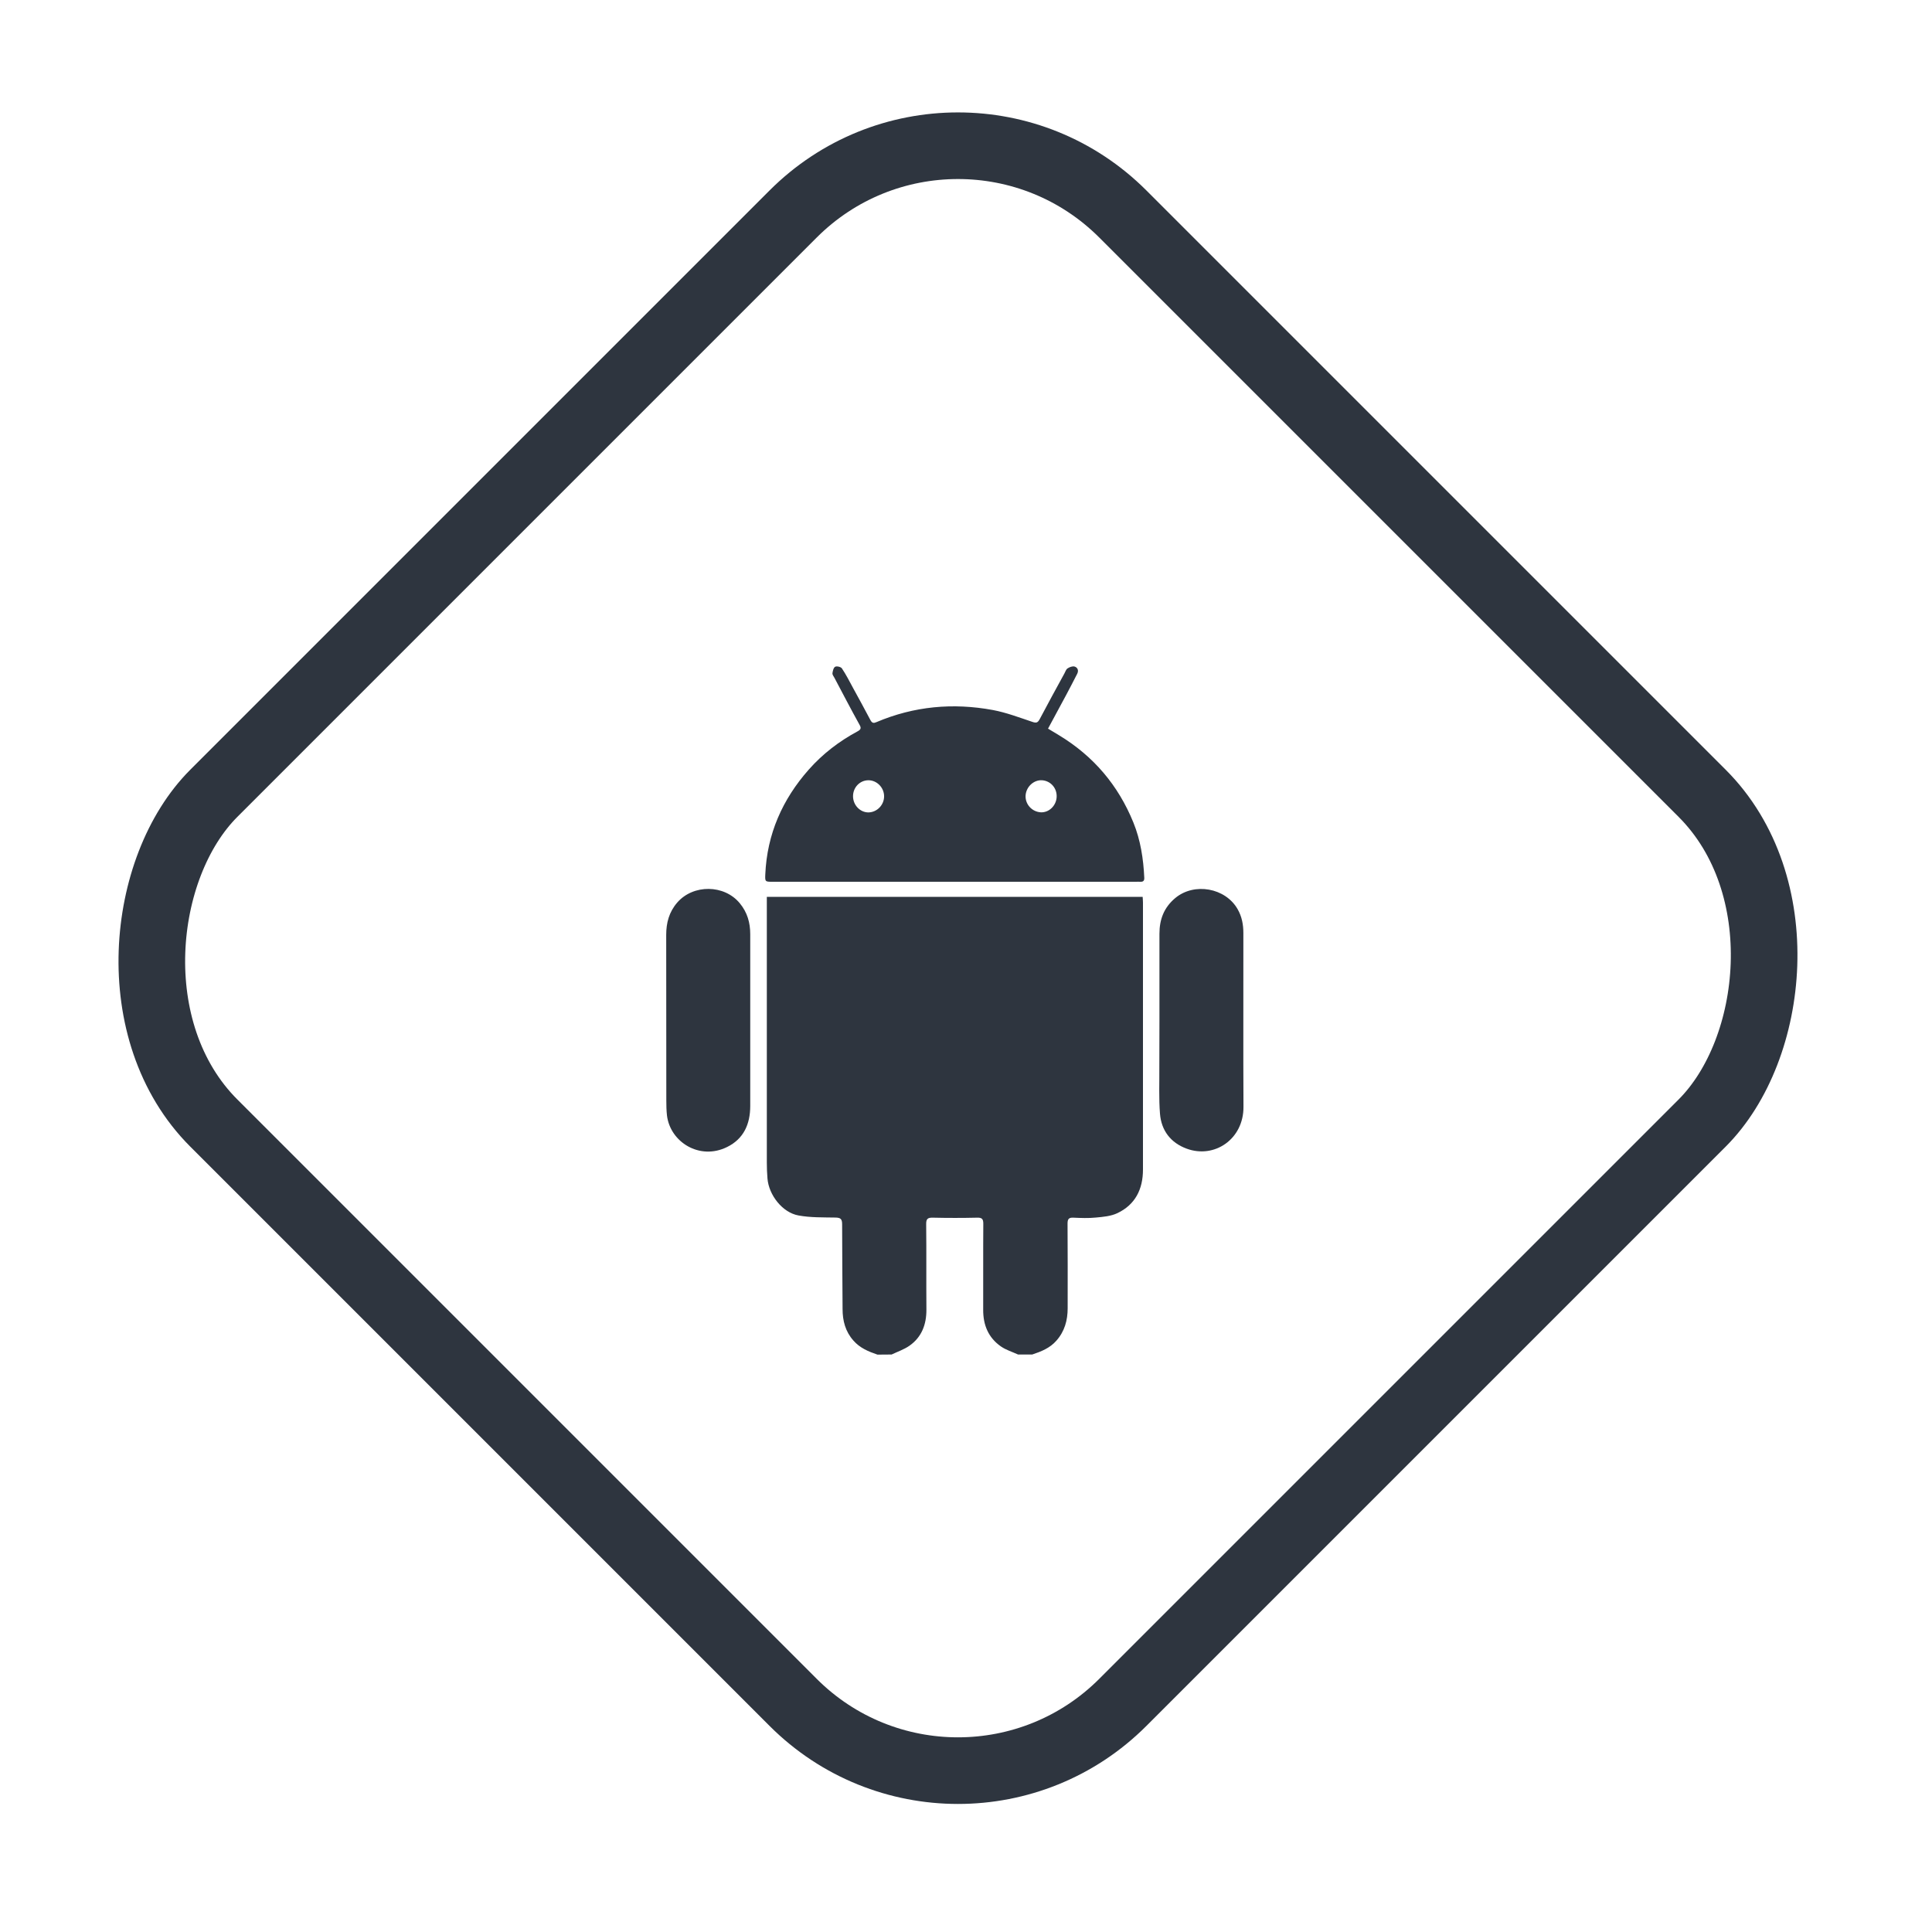 <svg width="87" height="87" viewBox="0 0 87 87" fill="none" xmlns="http://www.w3.org/2000/svg">
<g clip-path="url(#clip0)">
<path d="M39.513 61C39.105 60.861 38.722 60.703 38.428 60.365C38.069 59.959 37.942 59.478 37.942 58.948C37.937 57.673 37.922 56.404 37.922 55.13C37.922 54.887 37.849 54.833 37.618 54.828C37.063 54.818 36.499 54.833 35.959 54.734C35.232 54.605 34.619 53.812 34.56 53.068C34.54 52.83 34.531 52.592 34.531 52.349C34.531 48.472 34.531 44.6 34.531 40.723C34.531 40.619 34.531 40.51 34.531 40.386C40.18 40.386 45.805 40.386 51.455 40.386C51.46 40.471 51.469 40.555 51.469 40.644C51.469 44.65 51.469 48.66 51.469 52.666C51.469 53.554 51.121 54.248 50.316 54.63C50.026 54.768 49.673 54.798 49.344 54.828C49.01 54.862 48.672 54.848 48.338 54.833C48.132 54.823 48.073 54.892 48.073 55.096C48.083 56.37 48.078 57.639 48.078 58.913C48.078 59.458 47.94 59.954 47.572 60.37C47.278 60.708 46.885 60.861 46.483 60.995C46.272 60.995 46.056 60.995 45.844 60.995C45.584 60.876 45.304 60.792 45.074 60.633C44.505 60.236 44.269 59.666 44.274 58.972C44.279 57.683 44.269 56.394 44.279 55.105C44.279 54.882 44.21 54.828 43.999 54.833C43.336 54.848 42.674 54.848 42.011 54.833C41.78 54.828 41.702 54.882 41.707 55.13C41.721 56.409 41.707 57.688 41.717 58.972C41.721 59.642 41.505 60.212 40.956 60.598C40.715 60.767 40.421 60.866 40.151 60.995C39.94 61 39.724 61 39.513 61Z" fill="#2E353F"/>
<path d="M47.194 32.811C47.376 32.92 47.533 33.014 47.695 33.113C49.241 34.05 50.355 35.359 51.038 37.04C51.361 37.833 51.489 38.676 51.528 39.529C51.533 39.657 51.484 39.712 51.357 39.707C51.283 39.702 51.209 39.707 51.136 39.707C45.687 39.707 40.244 39.707 34.795 39.707C34.457 39.707 34.447 39.707 34.462 39.375C34.54 37.56 35.232 35.999 36.42 34.655C37.048 33.946 37.785 33.381 38.614 32.935C38.761 32.856 38.796 32.791 38.703 32.633C38.315 31.933 37.947 31.224 37.574 30.52C37.539 30.456 37.48 30.382 37.485 30.322C37.5 30.213 37.534 30.064 37.608 30.025C37.682 29.985 37.868 30.03 37.912 30.099C38.099 30.377 38.251 30.679 38.413 30.977C38.678 31.462 38.943 31.943 39.198 32.429C39.272 32.568 39.346 32.573 39.468 32.518C41.162 31.8 42.914 31.641 44.711 31.973C45.314 32.087 45.903 32.31 46.492 32.508C46.664 32.568 46.733 32.543 46.816 32.389C47.179 31.7 47.557 31.011 47.931 30.327C47.975 30.248 48.004 30.144 48.073 30.099C48.161 30.04 48.294 29.99 48.387 30.015C48.524 30.055 48.583 30.188 48.51 30.337C48.348 30.659 48.176 30.982 48.009 31.299C47.744 31.79 47.479 32.281 47.194 32.811ZM39.812 35.85C39.807 35.453 39.473 35.126 39.09 35.136C38.708 35.146 38.408 35.468 38.413 35.865C38.418 36.257 38.732 36.584 39.105 36.584C39.493 36.579 39.817 36.247 39.812 35.85ZM46.183 35.825C46.163 36.217 46.468 36.554 46.865 36.579C47.233 36.599 47.562 36.286 47.582 35.89C47.602 35.493 47.317 35.166 46.929 35.136C46.551 35.111 46.208 35.429 46.183 35.825Z" fill="#2E353F"/>
<path d="M52.211 45.914C52.211 44.625 52.211 43.336 52.211 42.047C52.211 41.407 52.412 40.867 52.922 40.441C53.776 39.727 55.185 39.975 55.735 40.947C55.926 41.284 55.99 41.641 55.99 42.012C55.995 44.62 55.98 47.233 55.995 49.84C56.005 51.293 54.69 52.19 53.433 51.724C52.721 51.462 52.294 50.911 52.235 50.148C52.181 49.464 52.211 48.779 52.206 48.09C52.206 47.367 52.211 46.638 52.211 45.914Z" fill="#2E353F"/>
<path d="M33.784 45.959C33.784 47.238 33.784 48.517 33.784 49.801C33.784 50.619 33.49 51.283 32.744 51.65C31.507 52.265 30.177 51.427 30.034 50.227C30.01 50.009 30.005 49.781 30.005 49.558C30.005 47.074 30.005 44.585 30 42.102C30 41.556 30.128 41.07 30.496 40.644C31.217 39.811 32.616 39.826 33.313 40.674C33.652 41.085 33.784 41.546 33.784 42.067C33.784 43.366 33.784 44.66 33.784 45.959Z" fill="#2E353F"/>
</g>
<rect x="43.139" y="2.213" width="57.891" height="57.891" rx="10.5" transform="rotate(45 43.139 2.213)" stroke="#2E353F" stroke-width="3"/>
<defs>
<clipPath id="clip0">
<rect width="26" height="31" fill="white" transform="translate(30 30)"/>
</clipPath>
</defs>
</svg>
